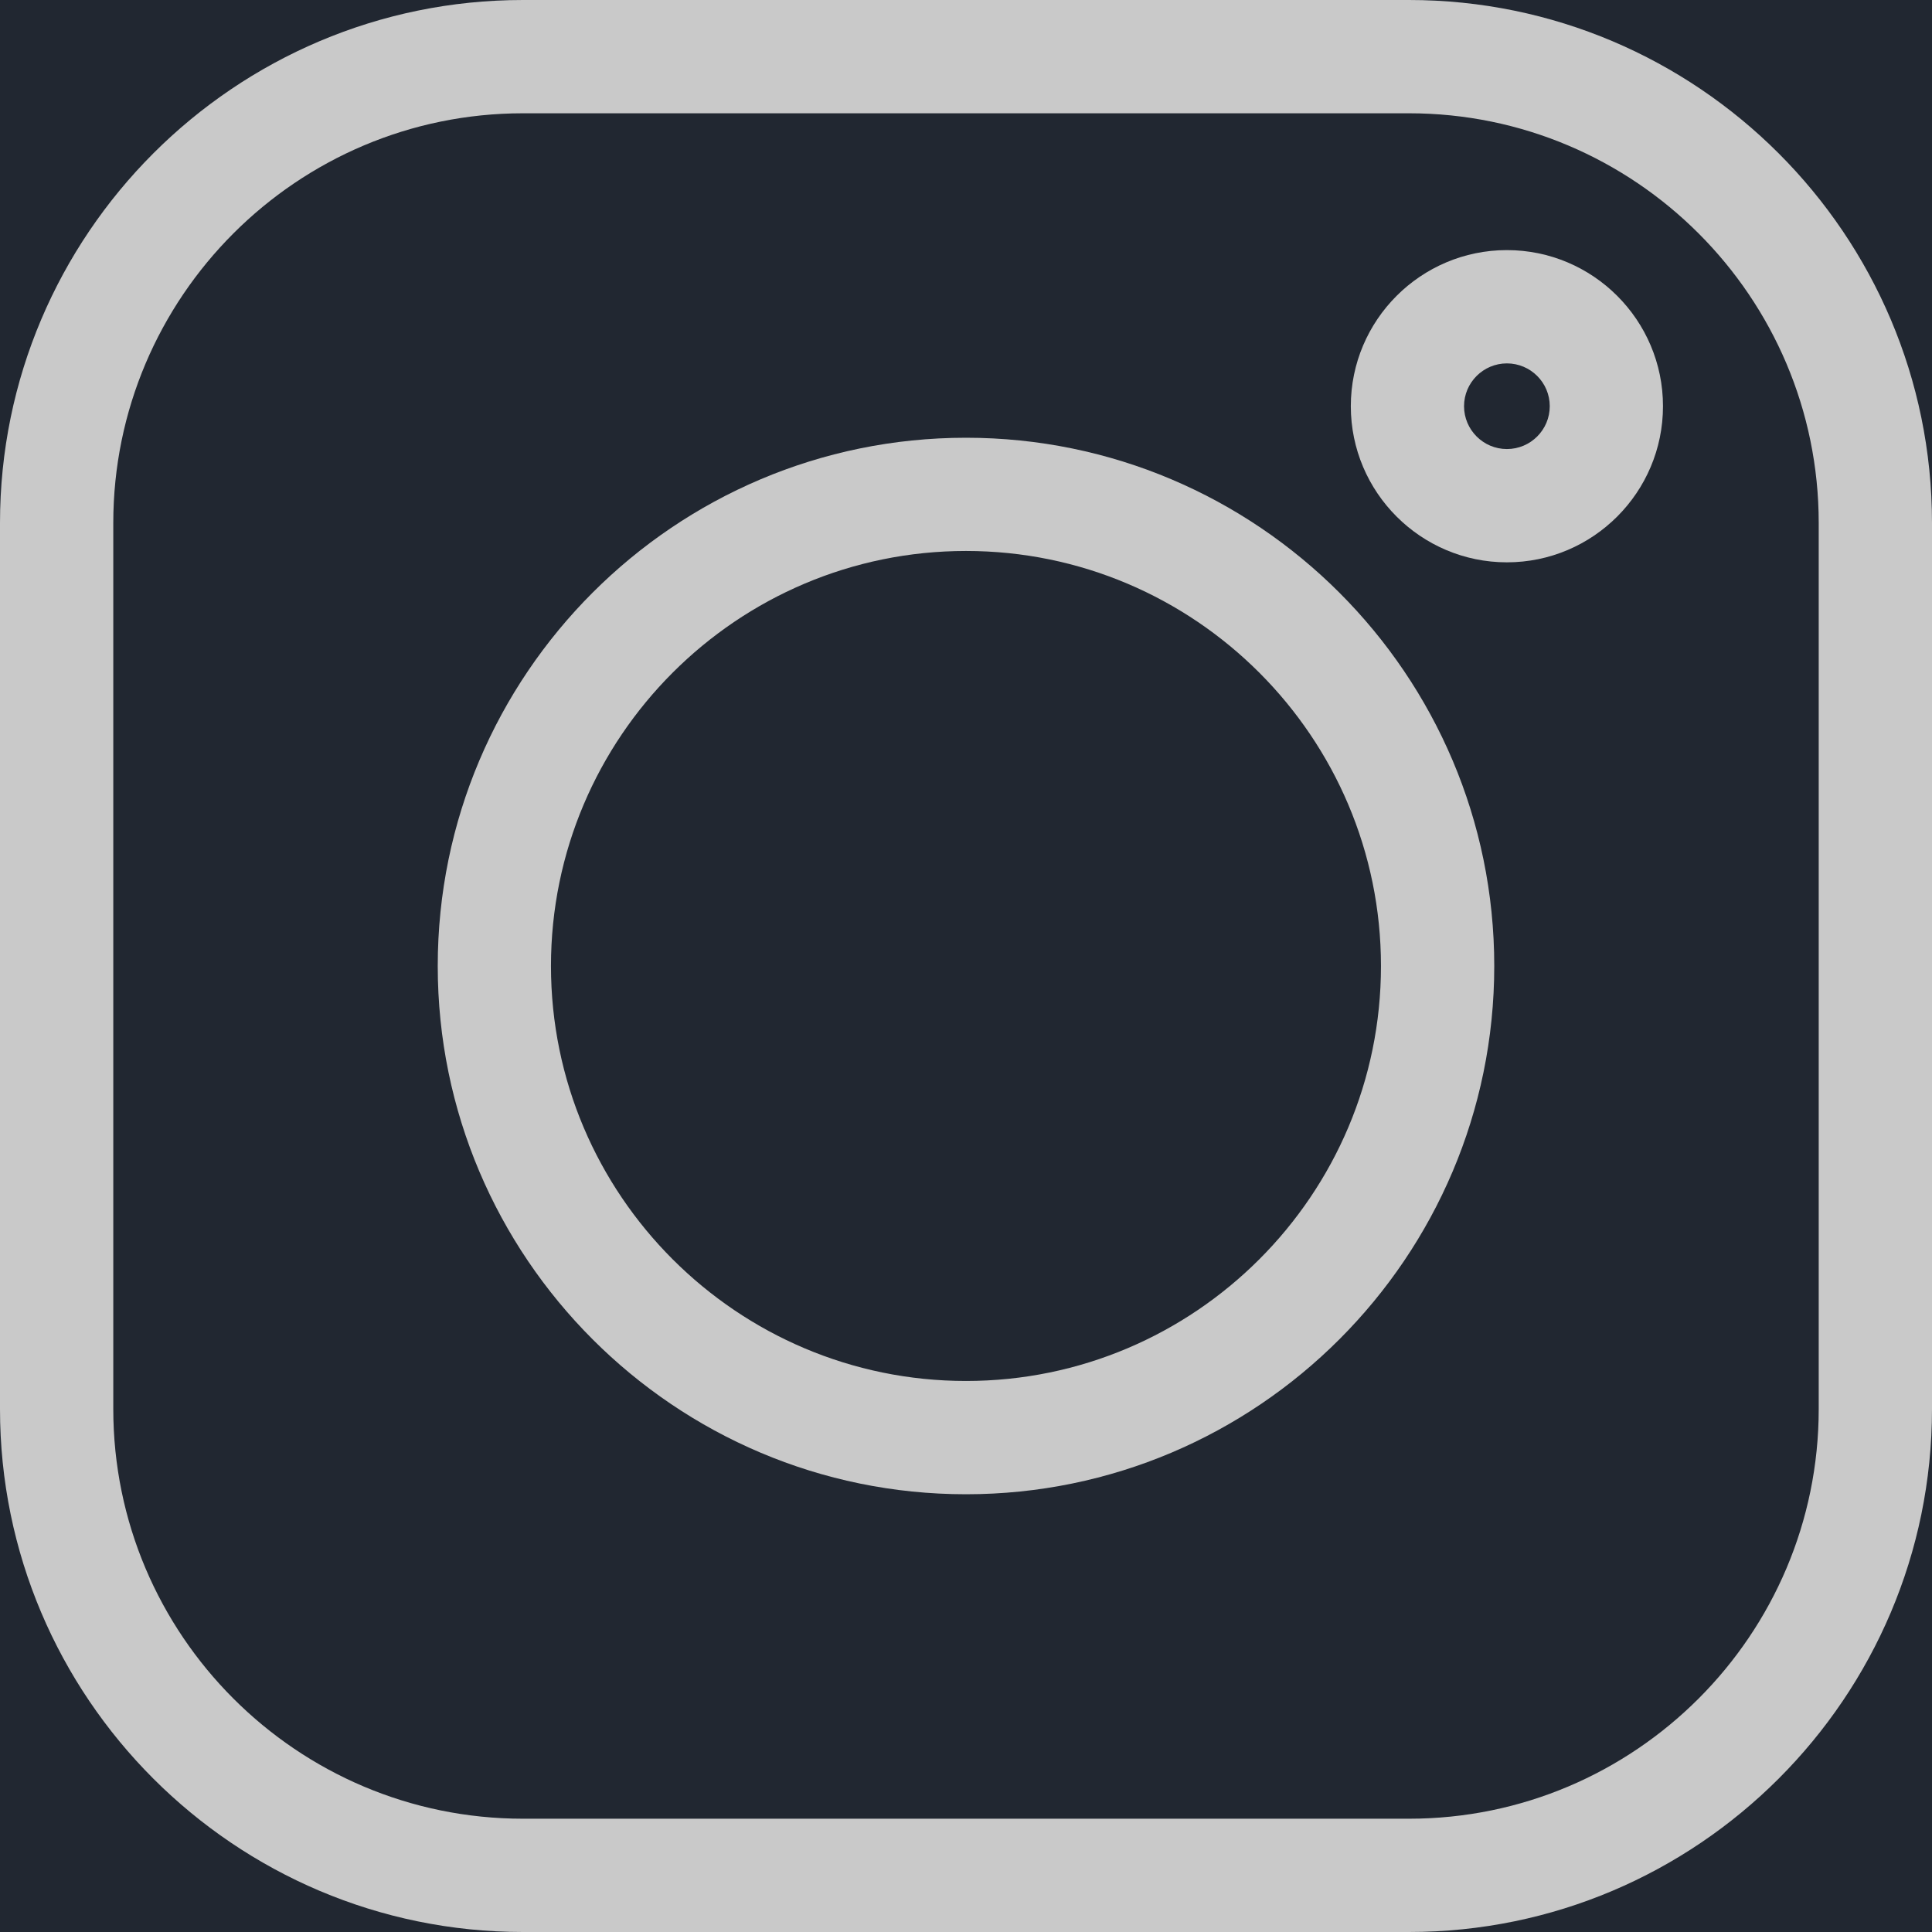 <svg width="33" height="33" viewBox="0 0 33 33" fill="none" xmlns="http://www.w3.org/2000/svg">
<rect width="33" height="33" fill="#212731"/>
<path d="M24.067 0H8.933C4.007 0 0 4.007 0 8.933V24.067C0 28.993 4.007 33 8.933 33H24.067C28.993 33 33 28.993 33 24.067V8.933C33 4.007 28.993 0 24.067 0V0ZM31.065 24.067C31.065 27.926 27.926 31.065 24.067 31.065H8.933C5.074 31.065 1.935 27.926 1.935 24.067V8.933C1.935 5.074 5.074 1.935 8.933 1.935H24.067C27.926 1.935 31.065 5.074 31.065 8.933V24.067Z" fill="#C9C9C9"/>
<path d="M16.5 7.477C11.524 7.477 7.477 11.524 7.477 16.5C7.477 21.475 11.524 25.523 16.5 25.523C21.475 25.523 25.523 21.475 25.523 16.5C25.523 11.524 21.475 7.477 16.5 7.477ZM16.5 23.588C12.591 23.588 9.411 20.409 9.411 16.5C9.411 12.591 12.591 9.411 16.5 9.411C20.409 9.411 23.588 12.591 23.588 16.5C23.588 20.409 20.409 23.588 16.5 23.588Z" fill="#C9C9C9"/>
<path d="M25.739 4.272C24.269 4.272 23.073 5.468 23.073 6.938C23.073 8.409 24.269 9.605 25.739 9.605C27.209 9.605 28.405 8.409 28.405 6.938C28.405 5.468 27.209 4.272 25.739 4.272ZM25.739 7.67C25.336 7.67 25.007 7.342 25.007 6.938C25.007 6.535 25.336 6.207 25.739 6.207C26.143 6.207 26.471 6.535 26.471 6.938C26.471 7.342 26.143 7.67 25.739 7.67Z" fill="#C9C9C9"/>
</svg>
